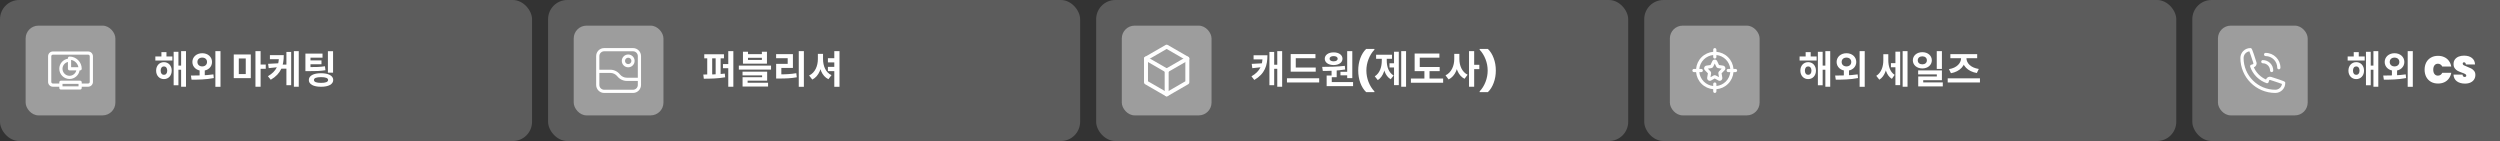 <svg width="1560" height="88" viewBox="0 0 1560 88" fill="none" xmlns="http://www.w3.org/2000/svg">
<rect x="0" y="0" width="1560" height="88" fill="#333333" stroke="none"/>
<rect width="332" height="88" rx="12" fill="white" fill-opacity="0.2"/>
<rect x="16" y="16" width="56" height="56" rx="8" fill="white" fill-opacity="0.4"/>
<path d="M55 32.116H33C31.346 32.116 30 33.462 30 35.116V51.116C30 52.77 31.346 54.116 33 54.116H37V54.884C37 55.436 37.448 55.884 38 55.884H50C50.552 55.884 51 55.436 51 54.884V54.116H55C56.654 54.116 58 52.77 58 51.116V35.116C58 33.462 56.654 32.116 55 32.116ZM56 51.116C56 51.667 55.551 52.116 55 52.116H51V51.348C51 50.796 50.552 50.348 50 50.348H38C37.448 50.348 37 50.796 37 51.348V52.116H33C32.449 52.116 32 51.667 32 51.116V35.116C32 34.565 32.449 34.116 33 34.116H55C55.551 34.116 56 34.565 56 35.116V51.116ZM39 53.884V52.348H49V53.884H39Z" fill="white"/>
<path d="M43.379 35.292C42.827 35.292 42.379 35.74 42.379 36.292V36.62C39.336 37.102 37 39.736 37 42.913C37 46.431 39.862 49.292 43.379 49.292C46.556 49.292 49.19 46.956 49.672 43.913H50C50.552 43.913 51 43.465 51 42.913C51 38.711 47.581 35.292 43.379 35.292ZM43.379 47.292C40.964 47.292 39 45.328 39 42.913C39 40.843 40.447 39.115 42.379 38.66V42.913C42.379 43.465 42.827 43.913 43.379 43.913H47.633C47.178 45.846 45.449 47.292 43.379 47.292ZM44.379 41.913V37.381C46.679 37.796 48.496 39.614 48.911 41.913H44.379Z" fill="white"/>
<path d="M96.936 35.248H107.568V37.792H96.936V35.248ZM102.288 38.776C105.12 38.776 107.16 40.96 107.16 44.08C107.16 47.176 105.12 49.36 102.288 49.36C99.48 49.36 97.416 47.176 97.416 44.08C97.416 40.96 99.48 38.776 102.288 38.776ZM102.288 41.44C101.088 41.44 100.248 42.4 100.248 44.08C100.248 45.76 101.088 46.696 102.288 46.696C103.488 46.696 104.352 45.76 104.352 44.08C104.352 42.4 103.488 41.44 102.288 41.44ZM113.016 31.912H116.064V54.136H113.016V31.912ZM110.352 40.936H114.024V43.504H110.352V40.936ZM108.36 32.32H111.336V53.2H108.36V32.32ZM100.728 32.512H103.872V36.856H100.728V32.512ZM124.558 43.024H127.774V47.704H124.558V43.024ZM126.19 33.208C129.694 33.208 132.31 35.488 132.31 38.68C132.31 41.872 129.694 44.152 126.19 44.152C122.71 44.152 120.046 41.872 120.046 38.68C120.046 35.488 122.71 33.208 126.19 33.208ZM126.19 35.944C124.486 35.944 123.19 36.928 123.19 38.68C123.19 40.408 124.486 41.44 126.19 41.44C127.894 41.44 129.19 40.408 129.19 38.68C129.19 36.928 127.894 35.944 126.19 35.944ZM134.398 31.888H137.59V54.184H134.398V31.888ZM119.518 49.72L119.134 47.152C123.046 47.152 128.494 47.104 133.174 46.408L133.414 48.712C128.59 49.672 123.358 49.72 119.518 49.72ZM145.866 34H156.498V48.736H145.866V34ZM153.354 36.496H149.01V46.216H153.354V36.496ZM159.402 31.912H162.618V54.136H159.402V31.912ZM161.898 40.288H165.834V42.928H161.898V40.288ZM174.065 34.408H177.065C177.065 40.744 175.529 45.928 168.953 49.768L167.177 47.56C172.625 44.392 174.065 40.48 174.065 34.96V34.408ZM168.425 34.408H175.049V36.952H168.425V34.408ZM174.113 39.472V41.848L167.681 42.52L167.297 39.832L174.113 39.472ZM175.241 40.312H179.801V42.832H175.241V40.312ZM183.377 31.912H186.425V54.136H183.377V31.912ZM178.721 32.392H181.697V53.152H178.721V32.392ZM190.575 41.872H192.471C197.055 41.872 199.719 41.824 202.767 41.344L203.079 43.816C199.959 44.344 197.151 44.392 192.471 44.392H190.575V41.872ZM190.575 33.448H201.255V35.968H193.743V42.904H190.575V33.448ZM192.759 37.672H200.607V40.12H192.759V37.672ZM204.615 31.936H207.831V45.352H204.615V31.936ZM200.319 45.688C204.999 45.688 207.927 47.248 207.927 49.912C207.927 52.6 204.999 54.136 200.319 54.136C195.615 54.136 192.711 52.6 192.711 49.912C192.711 47.248 195.615 45.688 200.319 45.688ZM200.319 48.136C197.415 48.136 195.903 48.712 195.903 49.912C195.903 51.136 197.415 51.712 200.319 51.712C203.199 51.712 204.735 51.136 204.735 49.912C204.735 48.712 203.199 48.136 200.319 48.136Z" fill="white"/>
<rect x="342" width="332" height="88" rx="12" fill="white" fill-opacity="0.2"/>
<rect x="358" y="16" width="56" height="56" rx="8" fill="white" fill-opacity="0.4"/>
<path d="M395 30H377C374.243 30 372 32.243 372 35V53C372 55.757 374.243 58 377 58H395C397.757 58 400 55.757 400 53V35C400 32.243 397.757 30 395 30ZM395 56H377C375.346 56 374 54.654 374 53V45.5H380.799C382.528 45.5 384.14 46.274 385.219 47.625C386.681 49.452 388.861 50.5 391.201 50.5H398V53C398 54.654 396.654 56 395 56ZM377 32H395C396.654 32 398 33.346 398 35V48.5H391.201C389.472 48.5 387.86 47.726 386.781 46.375C385.319 44.548 383.139 43.5 380.799 43.5H374V35C374 33.346 375.346 32 377 32Z" fill="white"/>
<path d="M392 42C394.206 42 396 40.206 396 38C396 35.794 394.206 34 392 34C389.794 34 388 35.794 388 38C388 40.206 389.794 42 392 42ZM392 36C393.103 36 394 36.898 394 38C394 39.102 393.103 40 392 40C390.897 40 390 39.102 390 38C390 36.898 390.897 36 392 36Z" fill="white"/>
<path d="M439.464 33.856H451.752V36.4H439.464V33.856ZM439.176 49.12L438.864 46.504C442.704 46.504 447.912 46.456 452.28 45.928L452.496 48.232C448.032 49.024 442.968 49.12 439.176 49.12ZM441.312 35.944H444.408V47.152H441.312V35.944ZM446.568 35.944H449.664V47.152H446.568V35.944ZM454.44 31.912H457.608V54.136H454.44V31.912ZM451.128 39.976H456.792V42.544H451.128V39.976ZM463.606 32.296H466.75V33.76H475.414V32.296H478.582V39.736H463.606V32.296ZM466.75 36.088V37.384H475.414V36.088H466.75ZM461.038 40.936H481.126V43.432H461.038V40.936ZM463.342 44.704H478.702V50.344H466.51V52.36H463.366V48.16H475.558V47.032H463.342V44.704ZM463.366 51.616H479.278V53.992H463.366V51.616ZM498.428 31.888H501.62V54.184H498.428V31.888ZM484.316 46.408H486.284C490.22 46.408 493.364 46.264 496.892 45.664L497.204 48.232C493.604 48.88 490.34 49 486.284 49H484.316V46.408ZM484.292 33.784H494.78V42.376H487.556V47.368H484.316V39.856H491.516V36.328H484.292V33.784ZM520.602 31.888H523.842V54.184H520.602V31.888ZM516.618 36.328H522.378V38.92H516.618V36.328ZM516.618 41.728H522.378V44.368H516.618V41.728ZM510.354 33.616H512.922V36.832C512.922 42.424 511.026 47.56 506.874 49.648L504.882 47.104C508.674 45.352 510.354 41.056 510.354 36.832V33.616ZM511.026 33.616H513.57V36.832C513.57 41.104 515.178 45.232 518.85 46.888L516.93 49.432C512.778 47.392 511.026 42.424 511.026 36.832V33.616Z" fill="white"/>
<rect x="684" width="332" height="88" rx="12" fill="white" fill-opacity="0.2"/>
<rect x="700" y="16" width="56" height="56" rx="8" fill="white" fill-opacity="0.4"/>
<g clip-path="url(#clip0_2_8363)">
<path d="M728.001 60.132C727.786 60.132 727.572 60.077 727.38 59.966L714.484 52.52C714.1 52.299 713.863 51.889 713.863 51.446V36.554C713.863 36.111 714.1 35.701 714.484 35.48L727.38 28.034C727.764 27.813 728.237 27.813 728.621 28.034L741.516 35.48C741.9 35.701 742.137 36.111 742.137 36.554V51.446C742.137 51.889 741.9 52.299 741.516 52.52L728.621 59.966C728.429 60.077 728.215 60.132 728.001 60.132ZM716.345 50.729L728.001 57.458L739.655 50.729V37.271L728.001 30.542L716.345 37.271V50.729Z" fill="white"/>
<path d="M728.001 60.132C727.316 60.132 726.76 59.576 726.76 58.891V44C726.76 43.315 727.316 42.759 728.001 42.759C728.686 42.759 729.242 43.315 729.242 44V58.891C729.242 59.576 728.686 60.132 728.001 60.132Z" fill="white"/>
<path d="M727.999 45.241C727.789 45.241 727.576 45.188 727.38 45.074L714.484 37.628C713.89 37.286 713.687 36.528 714.029 35.934C714.372 35.34 715.129 35.136 715.724 35.48L728.621 42.925C729.214 43.268 729.417 44.027 729.075 44.62C728.845 45.019 728.428 45.241 727.999 45.241Z" fill="white"/>
<path d="M728.002 45.241C727.573 45.241 727.156 45.018 726.926 44.62C726.584 44.027 726.786 43.268 727.38 42.925L740.275 35.48C740.868 35.136 741.627 35.34 741.97 35.934C742.313 36.528 742.11 37.286 741.516 37.629L728.621 45.075C728.426 45.188 728.212 45.241 728.002 45.241Z" fill="white"/>
</g>
<path d="M797.016 31.912H800.064V54.136H797.016V31.912ZM794.136 40.384H797.808V42.952H794.136V40.384ZM787.848 34.48H790.872C790.872 40.864 789.312 46.024 782.688 49.888L780.912 47.632C786.384 44.464 787.848 40.576 787.848 35.056V34.48ZM782.232 34.48H788.856V37.048H782.232V34.48ZM792.12 32.392H795.096V53.176H792.12V32.392ZM787.896 39.496V41.848L781.44 42.544L781.08 39.856L787.896 39.496ZM805.39 42.16H821.014V44.704H805.39V42.16ZM803.062 48.856H823.174V51.472H803.062V48.856ZM805.39 33.736H820.846V36.328H808.558V43.216H805.39V33.736ZM830.9 43.312H834.092V48.184H830.9V43.312ZM840.644 31.912H843.836V48.736H840.644V31.912ZM827.828 51.208H844.316V53.752H827.828V51.208ZM827.828 47.152H831.02V51.88H827.828V47.152ZM825.428 44.272L825.044 41.728C829.1 41.728 834.524 41.68 839.18 41.08L839.372 43.36C834.644 44.152 829.436 44.272 825.428 44.272ZM836.444 44.824H841.34V47.008H836.444V44.824ZM832.196 32.68C835.436 32.68 837.716 34.288 837.716 36.64C837.716 39.016 835.436 40.6 832.196 40.6C828.932 40.6 826.652 39.016 826.652 36.64C826.652 34.288 828.932 32.68 832.196 32.68ZM832.196 35.008C830.708 35.008 829.676 35.56 829.676 36.64C829.676 37.72 830.708 38.272 832.196 38.272C833.66 38.272 834.692 37.72 834.692 36.64C834.692 35.56 833.66 35.008 832.196 35.008ZM852.498 57.496C850.962 56.04 849.746 54.12 848.85 51.736C847.97 49.352 847.53 46.776 847.53 44.008C847.53 41.24 847.97 38.664 848.85 36.28C849.746 33.896 850.962 31.976 852.498 30.52H857.634V31.024C856.082 32.656 854.858 34.624 853.962 36.928C853.066 39.216 852.618 41.576 852.618 44.008C852.618 46.456 853.066 48.832 853.962 51.136C854.858 53.424 856.082 55.384 857.634 57.016V57.496H852.498ZM874.36 31.912H877.384V54.136H874.36V31.912ZM867.04 39.496H870.712V42.088H867.04V39.496ZM869.872 32.272H872.848V53.128H869.872V32.272ZM862.24 35.536H864.64V37.816C864.64 42.808 863.272 47.776 859.744 49.984L857.848 47.632C861.112 45.592 862.24 41.608 862.24 37.816V35.536ZM862.96 35.536H865.336V37.816C865.336 41.512 866.44 45.256 869.656 47.128L867.784 49.456C864.256 47.368 862.96 42.712 862.96 37.816V35.536ZM858.688 34.144H868.6V36.712H858.688V34.144ZM882.734 41.824H898.358V44.368H882.734V41.824ZM880.406 49.024H900.518V51.64H880.406V49.024ZM888.83 42.976H892.022V49.864H888.83V42.976ZM882.734 33.424H898.19V35.992H885.926V42.928H882.734V33.424ZM907.452 33.616H910.044V36.856C910.044 42.352 908.124 47.512 903.924 49.576L902.004 47.008C905.748 45.256 907.452 40.984 907.452 36.856V33.616ZM908.1 33.616H910.644V36.856C910.644 40.84 912.228 44.896 915.78 46.624L913.86 49.168C909.852 47.128 908.1 42.184 908.1 36.856V33.616ZM916.668 31.912H919.884V54.136H916.668V31.912ZM919.164 40.456H923.1V43.12H919.164V40.456ZM923.29 57.496V57.016C924.842 55.384 926.066 53.424 926.962 51.136C927.858 48.832 928.306 46.456 928.306 44.008C928.306 41.576 927.858 39.216 926.962 36.928C926.066 34.624 924.842 32.656 923.29 31.024V30.52H928.426C929.962 31.976 931.17 33.896 932.05 36.28C932.946 38.664 933.394 41.24 933.394 44.008C933.394 46.776 932.946 49.352 932.05 51.736C931.17 54.12 929.962 56.04 928.426 57.496H923.29Z" fill="white"/>
<rect x="1026" width="332" height="88" rx="12" fill="white" fill-opacity="0.2"/>
<rect x="1042" y="16" width="56" height="56" rx="8" fill="white" fill-opacity="0.4"/>
<path d="M1082.96 43H1081.7C1081.48 40.34 1080.35 37.743 1078.32 35.712C1076.29 33.682 1073.7 32.559 1071.04 32.332V31C1071.04 30.448 1070.59 30 1070.04 30C1069.49 30 1069.04 30.448 1069.04 31V32.332C1066.38 32.557 1063.78 33.68 1061.75 35.712C1059.72 37.743 1058.59 40.34 1058.37 43H1057.04C1056.48 43 1056.04 43.448 1056.04 44C1056.04 44.552 1056.48 45 1057.04 45H1058.37C1058.59 47.66 1059.72 50.257 1061.75 52.288C1063.78 54.32 1066.38 55.443 1069.04 55.668V57C1069.04 57.552 1069.49 58 1070.04 58C1070.59 58 1071.04 57.552 1071.04 57V55.668C1073.7 55.441 1076.29 54.318 1078.32 52.288C1080.35 50.257 1081.48 47.66 1081.7 45H1082.96C1083.52 45 1083.96 44.552 1083.96 44C1083.96 43.448 1083.52 43 1082.96 43ZM1076.91 50.874C1075.27 52.514 1073.18 53.441 1071.04 53.662V52.442C1071.04 51.89 1070.59 51.442 1070.04 51.442C1069.49 51.442 1069.04 51.89 1069.04 52.442V53.663C1066.89 53.444 1064.8 52.516 1063.16 50.874C1061.52 49.233 1060.59 47.146 1060.37 45H1061.59C1062.15 45 1062.59 44.552 1062.59 44C1062.59 43.448 1062.15 43 1061.59 43H1060.37C1060.59 40.854 1061.52 38.767 1063.16 37.126C1064.8 35.484 1066.89 34.556 1069.04 34.337V35.558C1069.04 36.11 1069.49 36.558 1070.04 36.558C1070.59 36.558 1071.04 36.11 1071.04 35.558V34.338C1073.18 34.559 1075.27 35.486 1076.91 37.126C1078.55 38.767 1079.48 40.854 1079.7 43H1078.41C1077.85 43 1077.41 43.448 1077.41 44C1077.41 44.552 1077.85 45 1078.41 45H1079.7C1079.48 47.146 1078.55 49.233 1076.91 50.874Z" fill="white"/>
<path d="M1075.21 40.949L1072.66 40.562L1071.51 38.131C1071.23 37.535 1070.65 37.165 1070 37.165C1069.35 37.165 1068.77 37.535 1068.49 38.13L1067.34 40.562L1064.79 40.949C1064.17 41.044 1063.66 41.48 1063.46 42.086C1063.25 42.706 1063.4 43.377 1063.86 43.84L1065.73 45.746L1065.28 48.447C1065.18 49.104 1065.44 49.748 1065.98 50.128C1066.27 50.331 1066.6 50.434 1066.93 50.434C1067.21 50.434 1067.48 50.365 1067.73 50.227L1070 48.98L1072.27 50.227C1072.83 50.535 1073.5 50.497 1074.02 50.128C1074.56 49.749 1074.82 49.105 1074.72 48.447L1074.27 45.745L1076.14 43.84C1076.6 43.378 1076.75 42.706 1076.54 42.087C1076.34 41.48 1075.83 41.044 1075.21 40.949ZM1072.28 45.934L1072.64 48.149L1070.8 47.135C1070.3 46.862 1069.7 46.862 1069.2 47.135L1067.36 48.149L1067.72 45.934C1067.81 45.392 1067.64 44.836 1067.26 44.448L1065.68 42.838L1067.82 42.513C1068.37 42.429 1068.84 42.075 1069.08 41.566L1070 39.62L1070.92 41.568C1071.16 42.076 1071.63 42.429 1072.18 42.513L1074.32 42.838L1072.74 44.449C1072.36 44.836 1072.19 45.391 1072.28 45.934Z" fill="white"/>
<path d="M1122.94 35.248H1133.57V37.792H1122.94V35.248ZM1128.29 38.776C1131.12 38.776 1133.16 40.96 1133.16 44.08C1133.16 47.176 1131.12 49.36 1128.29 49.36C1125.48 49.36 1123.42 47.176 1123.42 44.08C1123.42 40.96 1125.48 38.776 1128.29 38.776ZM1128.29 41.44C1127.09 41.44 1126.25 42.4 1126.25 44.08C1126.25 45.76 1127.09 46.696 1128.29 46.696C1129.49 46.696 1130.35 45.76 1130.35 44.08C1130.35 42.4 1129.49 41.44 1128.29 41.44ZM1139.02 31.912H1142.06V54.136H1139.02V31.912ZM1136.35 40.936H1140.02V43.504H1136.35V40.936ZM1134.36 32.32H1137.34V53.2H1134.36V32.32ZM1126.73 32.512H1129.87V36.856H1126.73V32.512ZM1150.56 43.024H1153.77V47.704H1150.56V43.024ZM1152.19 33.208C1155.69 33.208 1158.31 35.488 1158.31 38.68C1158.31 41.872 1155.69 44.152 1152.19 44.152C1148.71 44.152 1146.05 41.872 1146.05 38.68C1146.05 35.488 1148.71 33.208 1152.19 33.208ZM1152.19 35.944C1150.49 35.944 1149.19 36.928 1149.19 38.68C1149.19 40.408 1150.49 41.44 1152.19 41.44C1153.89 41.44 1155.19 40.408 1155.19 38.68C1155.19 36.928 1153.89 35.944 1152.19 35.944ZM1160.4 31.888H1163.59V54.184H1160.4V31.888ZM1145.52 49.72L1145.13 47.152C1149.05 47.152 1154.49 47.104 1159.17 46.408L1159.41 48.712C1154.59 49.672 1149.36 49.72 1145.52 49.72ZM1179.95 39.376H1183.63V41.968H1179.95V39.376ZM1175.2 33.832H1177.65V37.576C1177.65 42.616 1176.26 47.536 1172.71 49.72L1170.79 47.32C1174.05 45.304 1175.2 41.344 1175.2 37.576V33.832ZM1175.9 33.832H1178.3V37.432C1178.3 41.056 1179.23 44.752 1182.26 46.72L1180.53 49.216C1177 47.032 1175.9 42.232 1175.9 37.432V33.832ZM1187.25 31.912H1190.3V54.136H1187.25V31.912ZM1182.74 32.248H1185.71V53.128H1182.74V32.248ZM1199.54 32.56C1202.92 32.56 1205.46 34.672 1205.46 37.648C1205.46 40.6 1202.92 42.712 1199.54 42.712C1196.15 42.712 1193.61 40.6 1193.61 37.648C1193.61 34.672 1196.15 32.56 1199.54 32.56ZM1199.54 35.152C1197.9 35.152 1196.68 36.064 1196.68 37.648C1196.68 39.232 1197.9 40.144 1199.54 40.144C1201.17 40.144 1202.37 39.232 1202.37 37.648C1202.37 36.064 1201.17 35.152 1199.54 35.152ZM1208.54 31.912H1211.75V43.024H1208.54V31.912ZM1196.92 43.936H1211.75V50.032H1200.09V52.72H1196.97V47.728H1208.58V46.408H1196.92V43.936ZM1196.97 51.424H1212.3V53.896H1196.97V51.424ZM1215.37 48.88H1235.49V51.472H1215.37V48.88ZM1223.73 34.984H1226.41V36.256C1226.41 40.912 1223.05 44.656 1217.39 45.688L1216.14 43.144C1221.09 42.376 1223.73 39.328 1223.73 36.256V34.984ZM1224.37 34.984H1227.06V36.256C1227.06 39.328 1229.7 42.28 1234.77 43.024L1233.54 45.568C1227.78 44.56 1224.37 40.912 1224.37 36.256V34.984ZM1217.03 33.76H1233.76V36.304H1217.03V33.76Z" fill="white"/>
<rect x="1368" width="332" height="88" rx="12" fill="white" fill-opacity="0.2"/>
<rect x="1384" y="16" width="56" height="56" rx="8" fill="white" fill-opacity="0.4"/>
<path d="M1417.17 47.985C1415.93 47.59 1414.58 48.212 1414.08 49.397C1414.05 49.465 1414.03 49.534 1414 49.603C1412.43 48.928 1411.01 47.985 1409.76 46.795C1409.75 46.794 1409.75 46.792 1409.75 46.791C1409.57 46.615 1409.38 46.435 1409.21 46.248C1409.21 46.246 1409.21 46.245 1409.21 46.243C1408.01 44.99 1407.07 43.565 1406.4 41.999C1406.47 41.973 1406.54 41.945 1406.6 41.916C1407.79 41.418 1408.41 40.063 1408.01 38.83C1405.18 30 1405.11 30 1404.2 30C1400.78 30 1398 32.781 1398 36.199C1398 48.22 1407.78 58 1419.8 58C1423.22 58 1426 55.219 1426 51.801C1426 50.891 1426 50.816 1417.17 47.985ZM1419.8 56C1408.88 56 1400 47.117 1400 36.199C1400 34.085 1401.57 32.33 1403.61 32.042C1403.97 32.969 1404.77 35.254 1406.11 39.44C1406.19 39.694 1406.07 39.972 1405.83 40.072C1405.53 40.197 1405.22 40.288 1404.9 40.341C1404.61 40.389 1404.35 40.562 1404.2 40.816C1404.05 41.069 1404.02 41.377 1404.12 41.655C1404.89 43.891 1406.12 45.898 1407.75 47.62C1407.96 47.835 1408.17 48.043 1408.38 48.245C1410.1 49.882 1412.11 51.105 1414.34 51.882C1414.62 51.98 1414.93 51.947 1415.18 51.797C1415.44 51.647 1415.61 51.392 1415.66 51.101C1415.71 50.782 1415.8 50.47 1415.93 50.171C1416.03 49.932 1416.3 49.81 1416.56 49.89C1420.75 51.232 1423.03 52.027 1423.96 52.394C1423.67 54.429 1421.92 56 1419.8 56Z" fill="white"/>
<path d="M1413.74 35C1417.74 35 1421 38.259 1421 42.265C1421 42.817 1421.45 43.265 1422 43.265C1422.55 43.265 1423 42.817 1423 42.265C1423 37.156 1418.84 33 1413.74 33C1413.18 33 1412.74 33.447 1412.74 34C1412.74 34.553 1413.18 35 1413.74 35Z" fill="white"/>
<path d="M1412 39.49C1414.49 39.49 1416.51 41.514 1416.51 44C1416.51 44.553 1416.96 45 1417.51 45C1418.06 45 1418.51 44.553 1418.51 44C1418.51 40.41 1415.59 37.49 1412 37.49C1411.45 37.49 1411 37.938 1411 38.49C1411 39.043 1411.45 39.49 1412 39.49Z" fill="white"/>
<path d="M1464.94 35.248H1475.57V37.792H1464.94V35.248ZM1470.29 38.776C1473.12 38.776 1475.16 40.96 1475.16 44.08C1475.16 47.176 1473.12 49.36 1470.29 49.36C1467.48 49.36 1465.42 47.176 1465.42 44.08C1465.42 40.96 1467.48 38.776 1470.29 38.776ZM1470.29 41.44C1469.09 41.44 1468.25 42.4 1468.25 44.08C1468.25 45.76 1469.09 46.696 1470.29 46.696C1471.49 46.696 1472.35 45.76 1472.35 44.08C1472.35 42.4 1471.49 41.44 1470.29 41.44ZM1481.02 31.912H1484.06V54.136H1481.02V31.912ZM1478.35 40.936H1482.02V43.504H1478.35V40.936ZM1476.36 32.32H1479.34V53.2H1476.36V32.32ZM1468.73 32.512H1471.87V36.856H1468.73V32.512ZM1492.56 43.024H1495.77V47.704H1492.56V43.024ZM1494.19 33.208C1497.69 33.208 1500.31 35.488 1500.31 38.68C1500.31 41.872 1497.69 44.152 1494.19 44.152C1490.71 44.152 1488.05 41.872 1488.05 38.68C1488.05 35.488 1490.71 33.208 1494.19 33.208ZM1494.19 35.944C1492.49 35.944 1491.19 36.928 1491.19 38.68C1491.19 40.408 1492.49 41.44 1494.19 41.44C1495.89 41.44 1497.19 40.408 1497.19 38.68C1497.19 36.928 1495.89 35.944 1494.19 35.944ZM1502.4 31.888H1505.59V54.184H1502.4V31.888ZM1487.52 49.72L1487.13 47.152C1491.05 47.152 1496.49 47.104 1501.17 46.408L1501.41 48.712C1496.59 49.672 1491.36 49.72 1487.52 49.72ZM1512.95 43.48C1512.95 41.8 1513.29 40.304 1513.96 38.992C1514.65 37.68 1515.63 36.664 1516.89 35.944C1518.15 35.208 1519.64 34.84 1521.35 34.84C1522.83 34.84 1524.14 35.12 1525.29 35.68C1526.46 36.224 1527.4 37 1528.12 38.008C1528.86 39.016 1529.35 40.192 1529.59 41.536H1523.97C1523.71 40.976 1523.35 40.544 1522.87 40.24C1522.4 39.92 1521.87 39.76 1521.26 39.76C1520.36 39.76 1519.65 40.096 1519.12 40.768C1518.61 41.44 1518.35 42.344 1518.35 43.48C1518.35 44.616 1518.61 45.52 1519.12 46.192C1519.65 46.864 1520.36 47.2 1521.26 47.2C1521.87 47.2 1522.4 47.048 1522.87 46.744C1523.35 46.424 1523.71 45.984 1523.97 45.424H1529.59C1529.35 46.768 1528.86 47.944 1528.12 48.952C1527.4 49.96 1526.46 50.744 1525.29 51.304C1524.14 51.848 1522.83 52.12 1521.35 52.12C1519.64 52.12 1518.15 51.76 1516.89 51.04C1515.63 50.304 1514.65 49.28 1513.96 47.968C1513.29 46.656 1512.95 45.16 1512.95 43.48ZM1538.15 52.168C1536.12 52.168 1534.44 51.696 1533.11 50.752C1531.8 49.792 1531.09 48.392 1530.98 46.552H1536.64C1536.72 47.528 1537.15 48.016 1537.94 48.016C1538.22 48.016 1538.46 47.952 1538.66 47.824C1538.86 47.68 1538.97 47.464 1538.97 47.176C1538.97 46.776 1538.75 46.456 1538.32 46.216C1537.89 45.96 1537.22 45.672 1536.3 45.352C1535.22 44.968 1534.31 44.592 1533.59 44.224C1532.89 43.856 1532.28 43.32 1531.77 42.616C1531.26 41.912 1531.01 41.008 1531.02 39.904C1531.02 38.8 1531.3 37.864 1531.86 37.096C1532.44 36.312 1533.22 35.72 1534.19 35.32C1535.18 34.92 1536.3 34.72 1537.53 34.72C1539.61 34.72 1541.26 35.2 1542.47 36.16C1543.7 37.12 1544.35 38.472 1544.42 40.216H1538.68C1538.66 39.736 1538.54 39.392 1538.32 39.184C1538.1 38.976 1537.82 38.872 1537.5 38.872C1537.28 38.872 1537.1 38.952 1536.95 39.112C1536.81 39.256 1536.74 39.464 1536.74 39.736C1536.74 40.12 1536.94 40.44 1537.36 40.696C1537.79 40.936 1538.47 41.232 1539.4 41.584C1540.47 41.984 1541.35 42.368 1542.04 42.736C1542.74 43.104 1543.35 43.616 1543.86 44.272C1544.38 44.928 1544.63 45.752 1544.63 46.744C1544.63 47.784 1544.38 48.72 1543.86 49.552C1543.35 50.368 1542.61 51.008 1541.63 51.472C1540.66 51.936 1539.5 52.168 1538.15 52.168Z" fill="white"/>
<defs>
<clipPath id="clip0_2_8363">
<rect width="32" height="32" fill="white" transform="translate(712 28)"/>
</clipPath>
</defs>
</svg>
